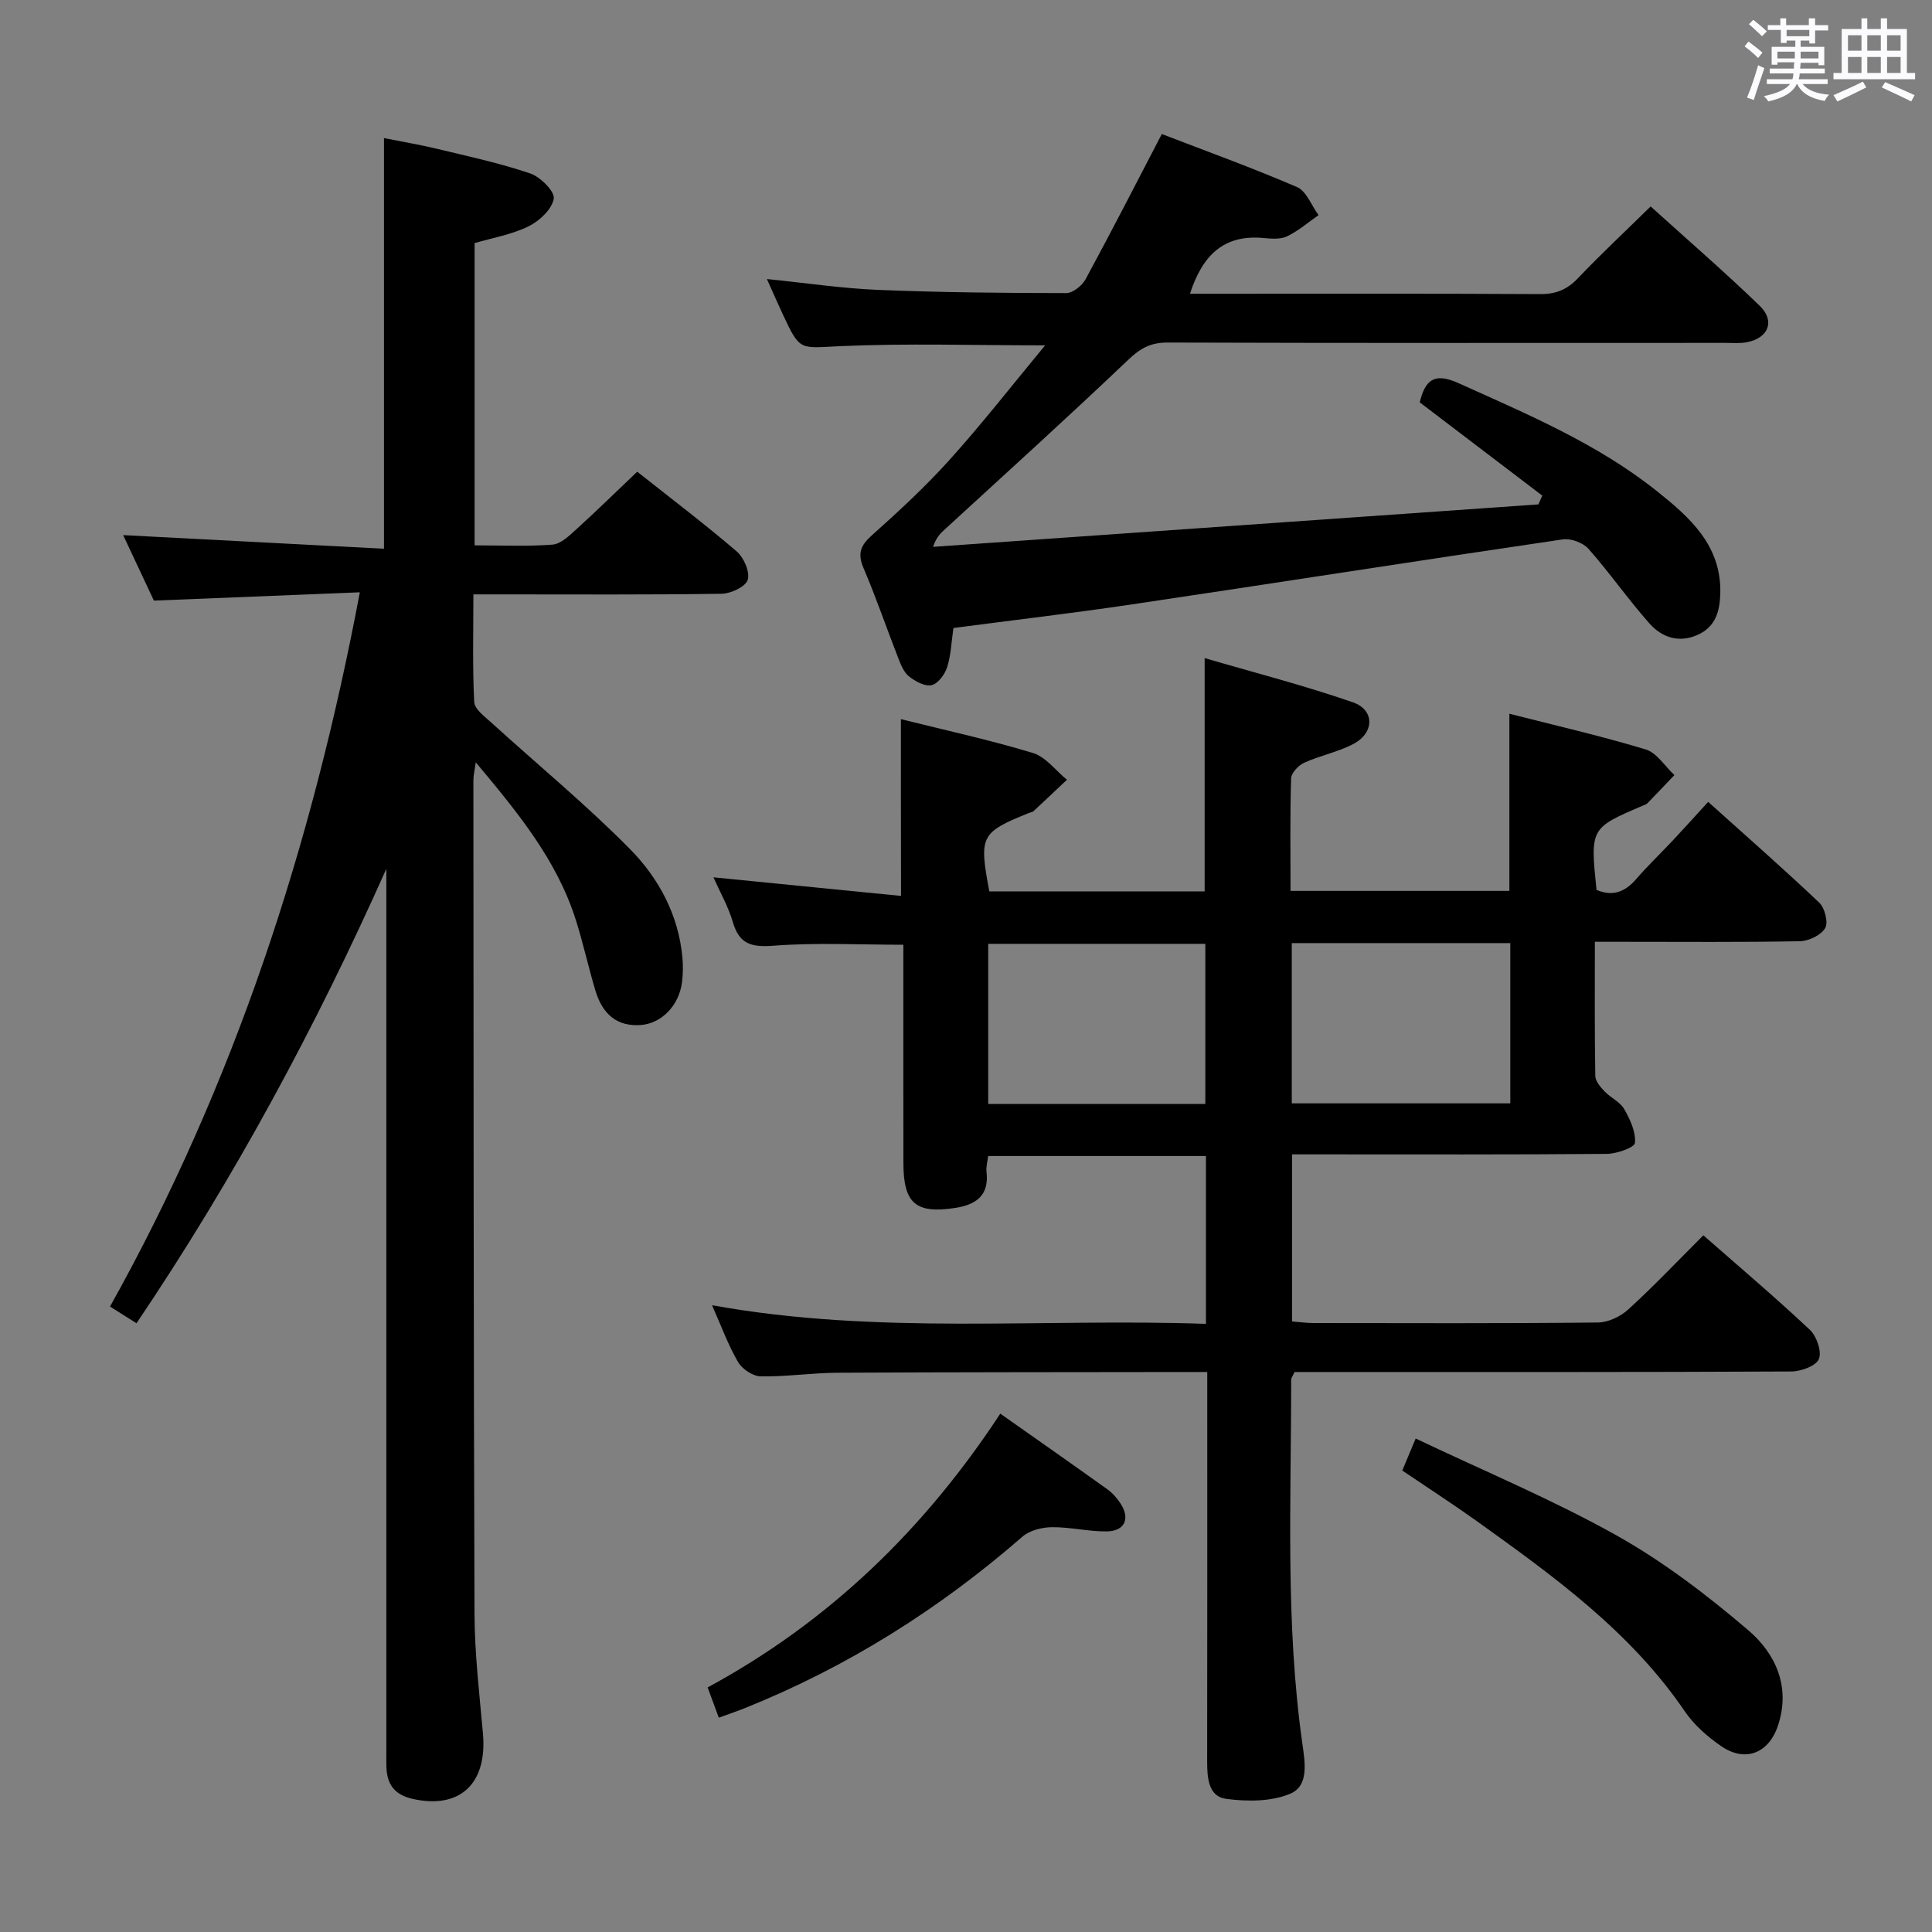 <svg enable-background="new 0 0 400 400" viewBox="0 0 400 400" xmlns="http://www.w3.org/2000/svg"><rect x="0" y="0" width="400" height="400" fill="#808080" stroke="none"/><path d="m361.2 9.6.8-1c.9.7 1.9 1.4 2.9 2.3l-.9 1.1c-1-1-2-1.8-2.8-2.4zm.5 10.6c.9-2.1 1.6-4.3 2.3-6.7.4.2.8.4 1.3.6-.7 2.1-1.5 4.3-2.2 6.6zm.4-15.2.9-.9c1 .8 2 1.6 2.8 2.4l-1 1c-.9-.9-1.8-1.7-2.7-2.5zm12.5-1.2h1.2v1.4h2.7v1.1h-2.7v2.7h-1.2v-.6h-1.8v1.3h4.9v3.8h-1.2v-.5h-3.7c0 .4-.1.9-.1 1.2h5.1v1h-5.2c0 .5-.1.9-.2 1.2h6v1h-5.2c1.1 1.3 2.9 2 5.5 2.2-.4.4-.7.8-.9 1.3-2.9-.5-4.8-1.6-5.7-3.5h-.1c-.8 1.7-2.7 2.9-5.9 3.6-.2-.4-.6-.8-.9-1.1 2.8-.6 4.6-1.4 5.4-2.5h-4.8v-1h5.3c.1-.3.2-.7.2-1.2h-4.9v-1h5c0-.4 0-.8.1-1.3h-3.5v.5h-1.2v-3.7h4.9v-1.3h-1.8v.5h-1.2v-2.7h-2.7v-1h2.6v-1.4h1.2v1.4h4.7v-1.4zm-6.6 8.3h3.6c0-.4 0-.9 0-1.4h-3.6zm1.9-4.6h4.7v-1.3h-4.7zm6.6 3.2h-3.7v1.4h3.7z" fill="#fbfafc"/><path d="m385.3 3.8h1.3v2.2h2.8v-2.2h1.3v2.2h4.1v9.1h1.7v1.3h-16.9v-1.3h1.7v-9.1h4.1v-2.2zm.4 13.1.7 1.2c-1.8.9-3.8 1.9-6 2.9-.2-.4-.5-.8-.8-1.3 2.3-1 4.3-1.9 6.1-2.8zm-3.1-6.4h2.8v-3.2h-2.8zm0 4.6h2.8v-3.3h-2.8zm4-4.6h2.8v-3.2h-2.8zm0 4.6h2.8v-3.3h-2.8zm3.7 1.9c2.1.9 4.1 1.8 6.1 2.7l-.7 1.3c-2.2-1.1-4.2-2-6.1-2.9zm3.2-9.7h-2.8v3.2h2.8v-3.1zm-2.8 7.8h2.8v-3.3h-2.8z" fill="#fbfafc"/><g fill="#010000"><path d="m186.52 148.89c9.14 2.28 18.34 4.28 27.32 7 2.67.81 4.72 3.64 7.06 5.55-2.31 2.17-4.6 4.35-6.93 6.51-.23.21-.62.24-.92.36-10.03 4.05-10.39 4.75-8.22 16.24h44.58c0-15.68 0-31.36 0-48.3 10.31 3.02 20.64 5.67 30.68 9.15 4.56 1.58 4.49 6.32.13 8.62-3.2 1.69-6.9 2.4-10.21 3.9-1.19.54-2.66 2.11-2.7 3.24-.24 7.63-.12 15.27-.12 23.29h45.31c0-12.01 0-24.03 0-36.68 9.44 2.41 18.93 4.58 28.22 7.39 2.31.7 3.98 3.49 5.95 5.31-1.86 1.95-3.71 3.91-5.59 5.84-.22.23-.57.33-.88.46-10.97 4.68-10.97 4.68-9.66 17.47 3.26 1.4 5.84.51 8.18-2.2 2.39-2.77 5.05-5.3 7.56-7.97 2.38-2.54 4.7-5.12 7.38-8.05 8.06 7.25 15.67 13.91 23 20.87 1.15 1.1 1.91 4.11 1.22 5.27-.86 1.46-3.39 2.67-5.23 2.71-12.16.23-24.33.12-36.49.12-1.8 0-3.6 0-5.96 0 0 9.56-.07 18.68.09 27.79.02 1.09 1.08 2.3 1.93 3.19 1.26 1.32 3.19 2.15 4.05 3.65 1.22 2.13 2.43 4.72 2.23 7-.08.96-3.76 2.26-5.82 2.28-19.83.17-39.66.1-59.49.1-1.8 0-3.59 0-5.69 0v34.59c1.48.12 2.91.32 4.35.33 19.66.02 39.33.1 58.99-.11 2.14-.02 4.69-1.25 6.31-2.73 5.27-4.82 10.2-10.02 15.51-15.32 7.43 6.52 14.91 12.85 22.04 19.55 1.41 1.33 2.52 4.51 1.88 6.06-.59 1.44-3.7 2.57-5.71 2.58-32.33.16-64.65.11-96.98.11-1.98 0-3.96 0-5.87 0-.33.76-.7 1.2-.7 1.64.02 25.12-1.23 50.29 2.32 75.3.55 3.9 1.38 8.71-2.47 10.35-3.92 1.68-8.95 1.66-13.32 1.08-3.65-.48-3.92-4.32-3.92-7.66.04-24.83.02-49.66.02-74.49 0-1.82 0-3.63 0-6.22-1.88 0-3.46 0-5.05 0-23.83.04-47.66.02-71.48.15-5.31.03-10.63.84-15.93.75-1.62-.03-3.84-1.51-4.68-2.96-2.06-3.54-3.48-7.46-5.39-11.77 34.26 6.23 68.18 2.66 102.26 3.86 0-11.91 0-23.16 0-34.75-14.97 0-29.87 0-45.09 0-.12 1.07-.47 2.2-.34 3.27.58 5.01-2.3 6.86-6.62 7.5-8.07 1.2-10.58-.98-10.59-9.33-.02-14.99-.01-29.99-.01-45.18-9.06 0-17.99-.48-26.84.2-4.6.35-7.13-.29-8.47-4.91-.91-3.14-2.59-6.06-4.01-9.25 13.06 1.3 25.77 2.56 38.84 3.85-.03-12.56-.03-24.11-.03-36.6zm63.03 79.68c0-11.52 0-22.43 0-33.16-15.29 0-30.18 0-44.95 0v33.16zm17.9-.13h45.24c0-11.29 0-22.19 0-33.18-15.2 0-30.09 0-45.24 0z"/><path d="m74.5 122.63c-14.5.58-28.09 1.13-42.64 1.72-1.88-4.01-4.17-8.88-6.36-13.56 18.13.95 35.97 1.88 54 2.82 0-28.8 0-56.53 0-85.02 3.54.71 7.36 1.35 11.11 2.25 6.44 1.55 12.94 2.95 19.19 5.08 2.1.72 5.11 3.75 4.85 5.22-.38 2.19-2.97 4.62-5.22 5.72-3.49 1.71-7.48 2.39-11.17 3.47v62.58c5.55 0 10.86.25 16.12-.15 1.7-.13 3.43-1.8 4.85-3.09 4.29-3.89 8.43-7.95 12.7-12.01 7.16 5.68 14.05 10.89 20.6 16.51 1.48 1.27 2.77 4.25 2.28 5.88-.42 1.41-3.48 2.85-5.39 2.88-15.16.23-30.32.13-45.49.13-1.8 0-3.59 0-5.92 0 0 7.73-.2 15.02.17 22.28.08 1.5 2.18 3.03 3.57 4.29 9.58 8.71 19.61 16.97 28.69 26.17 5.96 6.04 10.06 13.66 10.85 22.5.15 1.65.12 3.34-.08 4.98-.58 4.88-4.25 8.64-8.57 8.94-4.69.33-7.85-2-9.39-7.2-1.42-4.77-2.49-9.64-3.98-14.39-3.93-12.53-12.07-22.41-20.77-32.8-.22 1.65-.49 2.7-.49 3.75.04 57.49.03 114.97.23 172.46.03 8.29 1.01 16.59 1.75 24.87.92 10.43-4.8 15.72-14.57 13.53-3.77-.85-5.31-3.05-5.42-6.63-.04-1.33-.01-2.67-.01-4 0-58.82 0-117.64 0-176.46 0-1.83 0-3.65 0-5.48-14.6 32.74-31.49 64.1-51.73 94.1-1.96-1.23-3.59-2.27-5.48-3.46 25.7-46.04 41.78-95.19 51.72-147.88z"/><path d="m216.38 71.5c-14.91 0-28.7-.45-42.43.17-8.31.37-8.28 1.12-11.77-6.36-1.05-2.24-2.04-4.51-3.4-7.54 8.09.82 15.55 1.94 23.04 2.25 12.97.53 25.96.65 38.94.66 1.36 0 3.28-1.54 4-2.87 5.29-9.75 10.35-19.63 15.78-30.06 8.9 3.43 18.57 6.92 27.99 10.98 1.96.84 2.99 3.82 4.46 5.81-2.16 1.5-4.19 3.28-6.54 4.4-1.39.66-3.3.48-4.94.33-8.28-.75-12.61 3.74-15.14 11.55h4.48c22.67 0 45.33-.06 68 .07 3.27.02 5.59-.92 7.84-3.28 4.7-4.94 9.69-9.6 15.06-14.87 7.45 6.74 15.2 13.45 22.56 20.55 3.27 3.15 1.85 6.69-2.62 7.56-1.45.28-2.99.14-4.49.14-38.5.01-77 .05-115.49-.07-3.47-.01-5.63 1.19-8.12 3.57-12.4 11.81-25.1 23.29-37.71 34.87-.95.87-1.97 1.67-2.7 3.86 41.78-2.93 83.55-5.86 125.33-8.79.27-.61.53-1.21.8-1.82-8.45-6.43-16.89-12.86-25.37-19.31 1.08-4.41 2.83-6.32 7.97-4 14.27 6.44 28.73 12.5 41.09 22.35 6.8 5.42 13.4 11.22 13.17 21.15-.09 3.71-.94 6.96-4.69 8.64-3.9 1.75-7.42.52-9.97-2.35-4.41-4.97-8.22-10.47-12.62-15.45-1.12-1.27-3.63-2.21-5.31-1.97-29.73 4.37-59.42 9.03-89.15 13.45-12.29 1.83-24.64 3.27-37.03 4.9-.44 2.99-.52 5.69-1.32 8.16-.48 1.49-1.91 3.39-3.22 3.68-1.39.3-3.38-.8-4.68-1.83-1.08-.86-1.68-2.45-2.22-3.82-2.42-6.18-4.56-12.48-7.17-18.58-1.28-2.99-.66-4.67 1.7-6.78 5.58-4.99 11.11-10.09 16.11-15.65 6.68-7.41 12.82-15.29 19.78-23.7z"/><path d="m290.33 304.46c.91-2.18 1.65-3.97 2.77-6.63 14.17 6.74 28.28 12.62 41.53 20.03 9.75 5.46 18.82 12.4 27.34 19.67 5.65 4.82 8.81 11.72 6.14 19.74-1.92 5.76-6.79 7.66-11.76 4.25-2.83-1.95-5.6-4.38-7.52-7.19-11.3-16.6-27.24-28.05-43.2-39.49-4.86-3.46-9.88-6.71-15.3-10.38z"/><path d="m148.82 355.63c-.85-2.32-1.51-4.11-2.31-6.27 25.18-13.63 44.9-32.78 60.59-56.68 7.61 5.36 14.93 10.48 22.18 15.67 1.06.76 1.98 1.82 2.7 2.91 2.06 3.13.91 5.75-2.83 5.8-3.79.05-7.59-.92-11.38-.87-2.06.02-4.6.66-6.1 1.97-17.2 14.98-36.23 26.96-57.41 35.47-1.53.62-3.09 1.14-5.44 2z"/></g></svg>